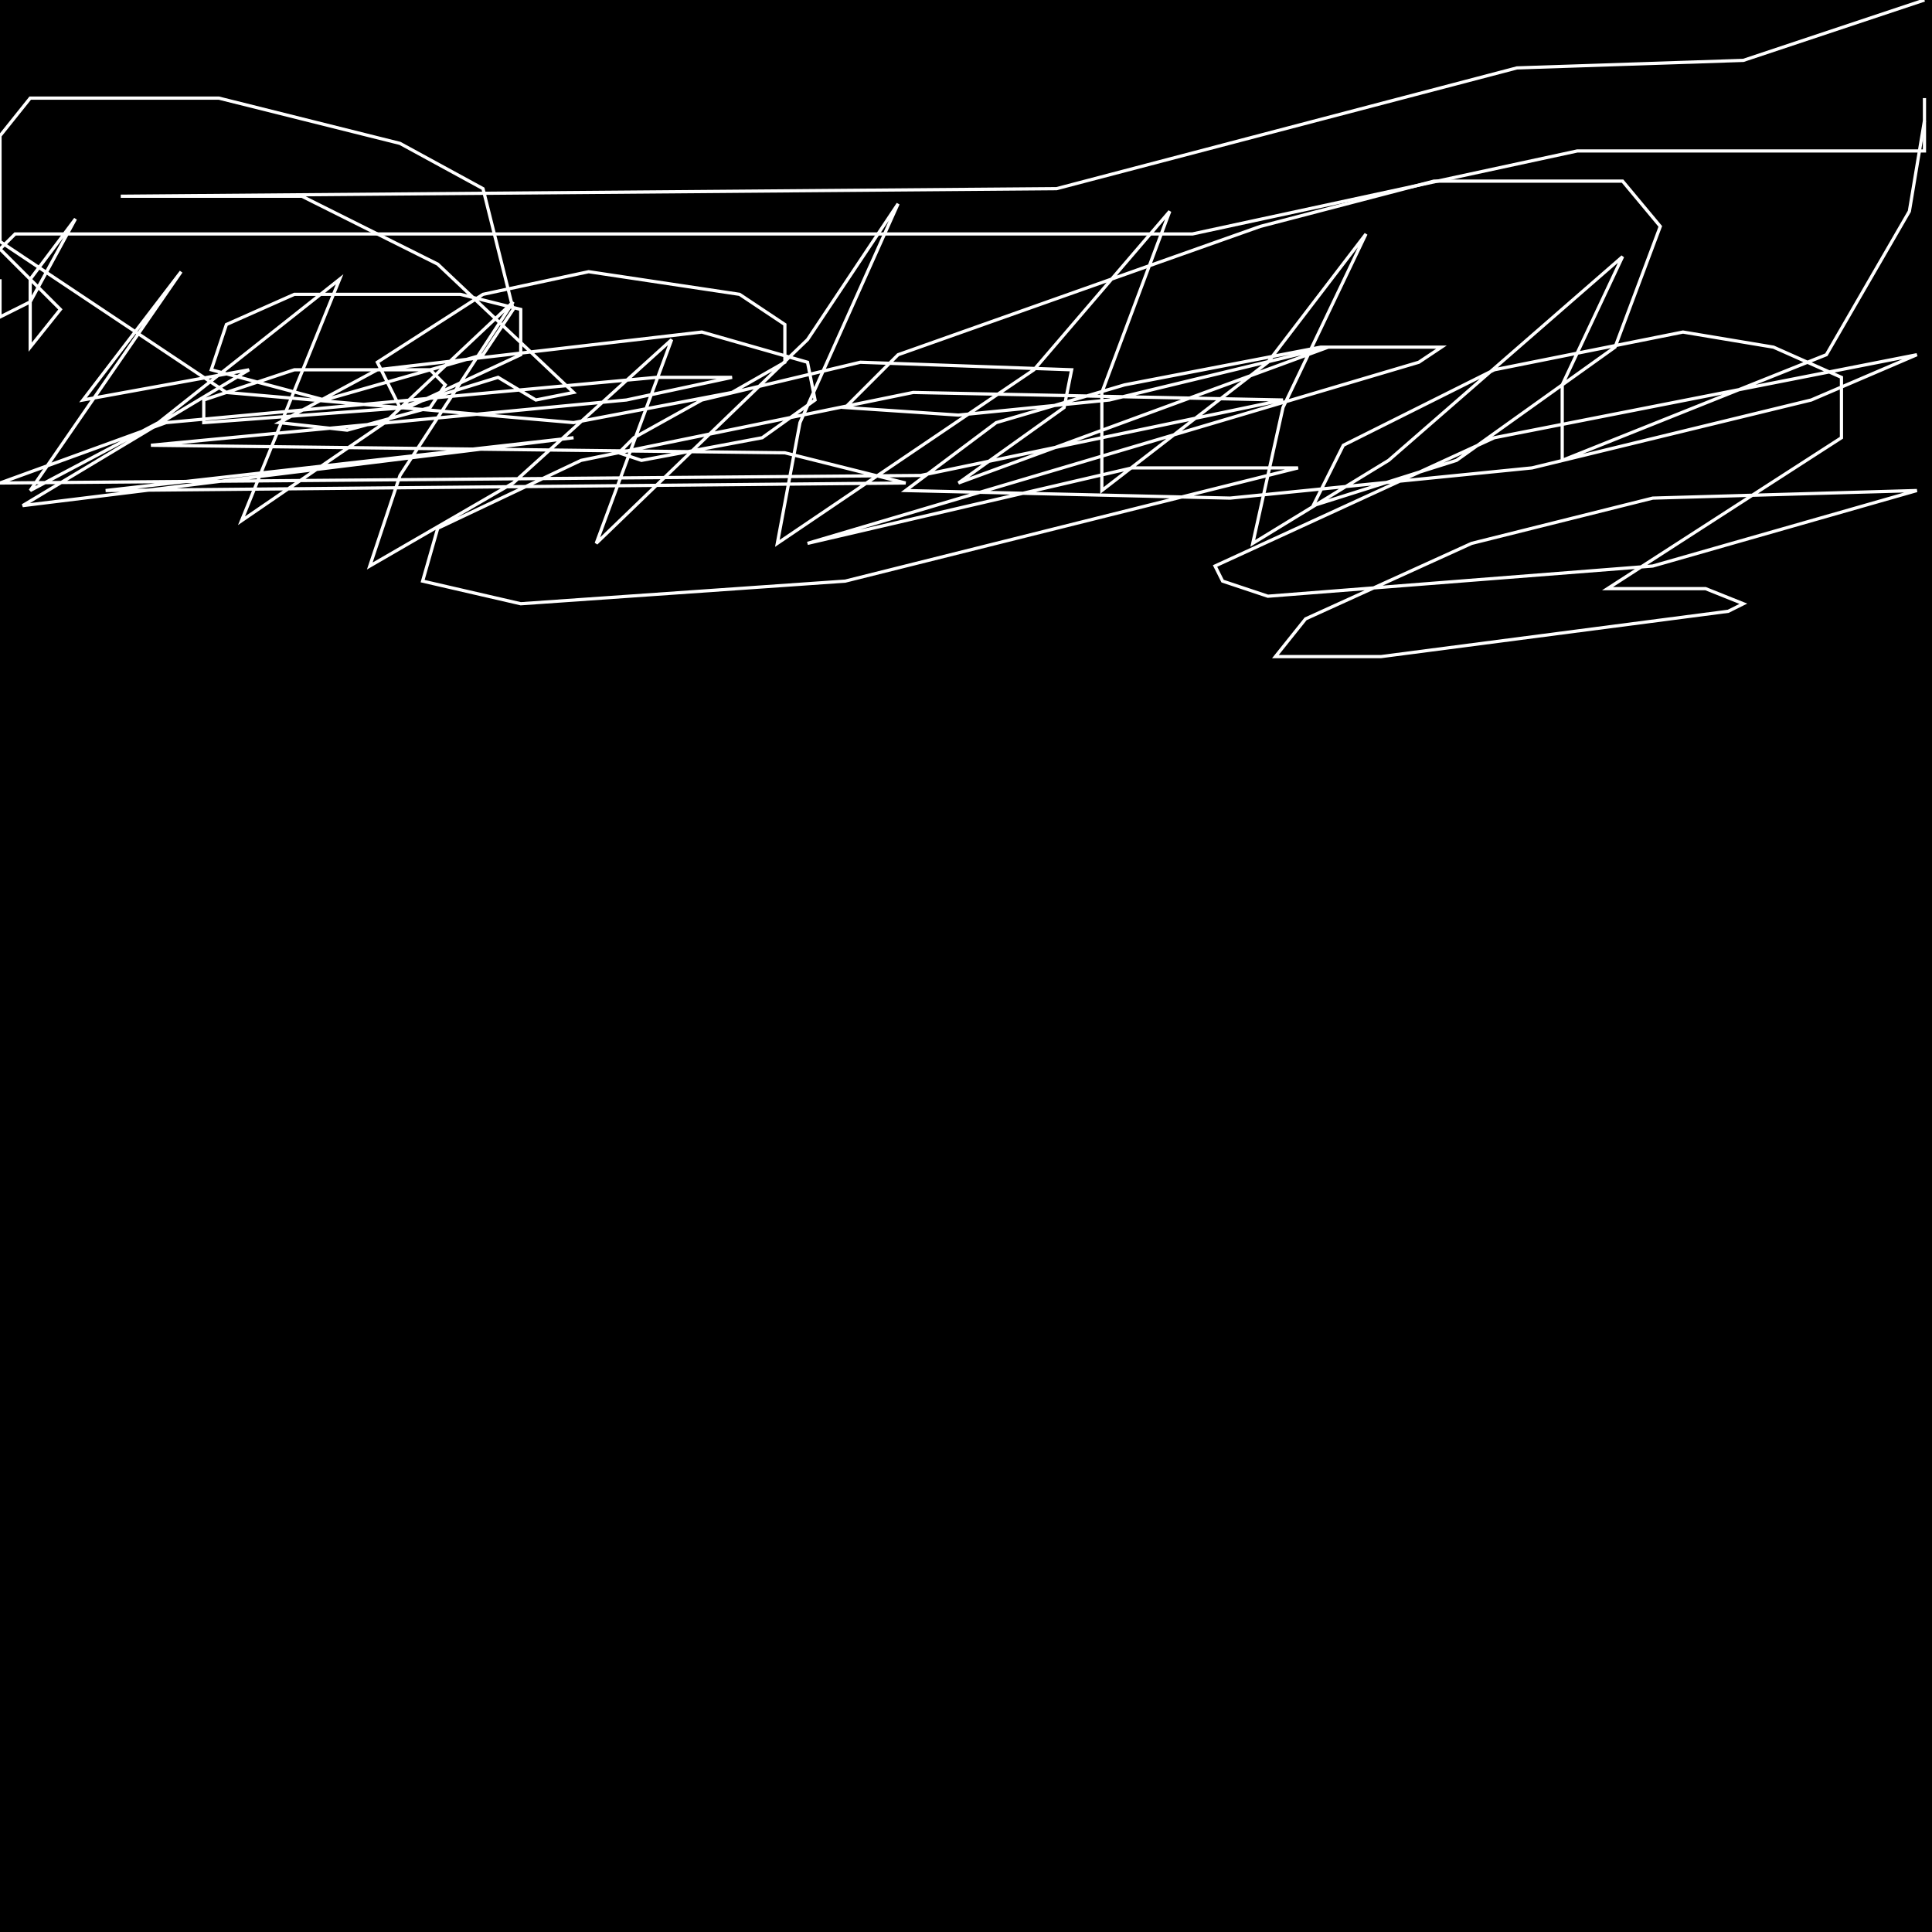 <?xml version="1.0" encoding="UTF-8" standalone="no"?>
<!--Created with ndjsontosvg (https:https://github.com/thompson318/ndjsontosvg) 
	from the simplified Google quickdraw data set. key_id = 6657332475854848-->
<svg width="600" height="600"
	xmlns="http://www.w3.org/2000/svg">
	xmlns:ndjsontosvg="https://github.com/thompson318/ndjsontosvg"
	xmlns:quickdraw="https://quickdraw.withgoogle.com/data"
	xmlns:scikit-surgery="https://doi.org/10.1007/s11548-020-02180-5">

	<rect width="100%" height="100%" fill="black" />
	<path d = "M 0.00 86.72 L 0.00 98.44 L 9.38 93.75 L 23.44 67.97 L 9.38 86.72 L 9.38 107.81 L 18.75 96.09 L 0.00 77.34 L 4.69 72.66 L 370.31 72.66 L 489.84 46.88 L 597.66 46.88 L 597.66 30.47" stroke="white" fill="transparent"/>
	<path d = "M 597.66 37.50 L 592.97 65.62 L 567.19 110.16 L 485.16 142.97 L 485.16 119.53 L 503.91 79.69 L 431.25 142.97 L 389.06 168.75 L 398.44 126.56 L 424.22 72.66 L 393.75 112.50 L 342.19 152.34 L 342.19 121.88 L 363.28 65.62 L 321.09 114.84 L 241.41 168.75 L 248.44 131.25 L 278.91 63.28 L 250.78 105.47 L 185.16 168.75 L 208.59 105.47 L 159.38 150.00 L 114.84 175.78 L 124.22 147.66 L 159.38 93.75 L 119.53 131.25 L 75.00 161.72 L 105.47 86.72 L 49.22 131.25 L 9.38 152.34 L 56.25 84.38 L 25.78 124.22 L 77.34 114.84 L 7.03 157.03 L 178.12 135.94 L 32.81 152.34 L 281.25 150.00 L 243.75 140.62 L 46.88 138.28 L 194.53 124.22 L 227.34 117.19 L 203.91 117.19 L 51.56 131.25 L 0.00 150.00 L 285.94 147.66 L 398.44 124.22 L 283.59 121.88 L 180.47 142.97 L 135.94 164.06 L 131.25 180.47 L 161.72 187.50 L 262.50 180.47 L 403.12 145.31 L 351.56 145.31 L 250.78 168.75 L 440.62 112.50 L 447.66 107.81 L 410.16 107.81 L 349.22 119.53 L 309.38 131.25 L 281.25 152.34 L 382.03 154.69 L 475.78 145.31 L 562.50 124.22 L 595.31 110.16 L 464.06 135.94 L 377.34 175.78 L 379.69 180.47 L 393.75 185.16 L 513.28 175.78 L 595.31 152.34 L 513.28 154.69 L 457.03 168.75 L 405.47 192.19 L 396.09 203.91 L 428.91 203.91 L 536.72 189.84 L 541.41 187.50 L 529.69 182.81 L 499.22 182.81 L 571.88 135.94 L 571.88 117.19 L 550.78 107.81 L 522.66 103.12 L 464.06 114.84 L 417.19 138.28 L 407.81 157.03 L 452.34 142.97 L 501.56 107.81 L 515.62 70.31 L 503.91 56.25 L 445.31 56.25 L 391.41 70.31 L 278.91 110.16 L 262.50 126.56 L 297.66 128.91 L 344.53 124.22 L 412.50 107.81 L 297.66 150.00 L 330.47 126.56 L 332.81 114.84 L 267.19 112.50 L 217.97 124.22 L 196.88 135.94 L 192.19 140.62 L 199.22 142.97 L 236.72 135.94 L 253.12 124.22 L 250.78 112.50 L 217.97 103.12 L 117.19 114.84 L 86.72 131.25 L 107.81 133.59 L 133.59 126.56 L 138.28 119.53 L 133.59 114.84 L 91.41 114.84 L 63.28 124.22 L 63.28 131.25 L 126.56 126.56 L 161.72 110.16 L 161.72 96.09 L 142.97 91.41 L 91.41 91.41 L 70.31 100.78 L 65.62 114.84 L 100.78 124.22 L 150.00 110.16 L 159.38 96.09 L 150.00 58.59 L 124.22 44.53 L 67.97 30.47 L 9.38 30.47 L 0.00 42.19 L 0.00 75.00 L 70.31 121.88 L 178.12 131.25 L 227.34 121.88 L 243.75 112.50 L 243.75 100.78 L 229.69 91.41 L 182.81 84.38 L 150.00 91.41 L 117.19 112.50 L 124.22 126.56 L 154.69 117.19 L 166.41 124.22 L 178.12 121.88 L 135.94 82.03 L 93.75 60.94 L 37.50 60.94 L 328.12 58.59 L 471.09 21.09 L 541.41 18.75 L 597.66 0.00" stroke="white" fill="transparent"/>
</svg>